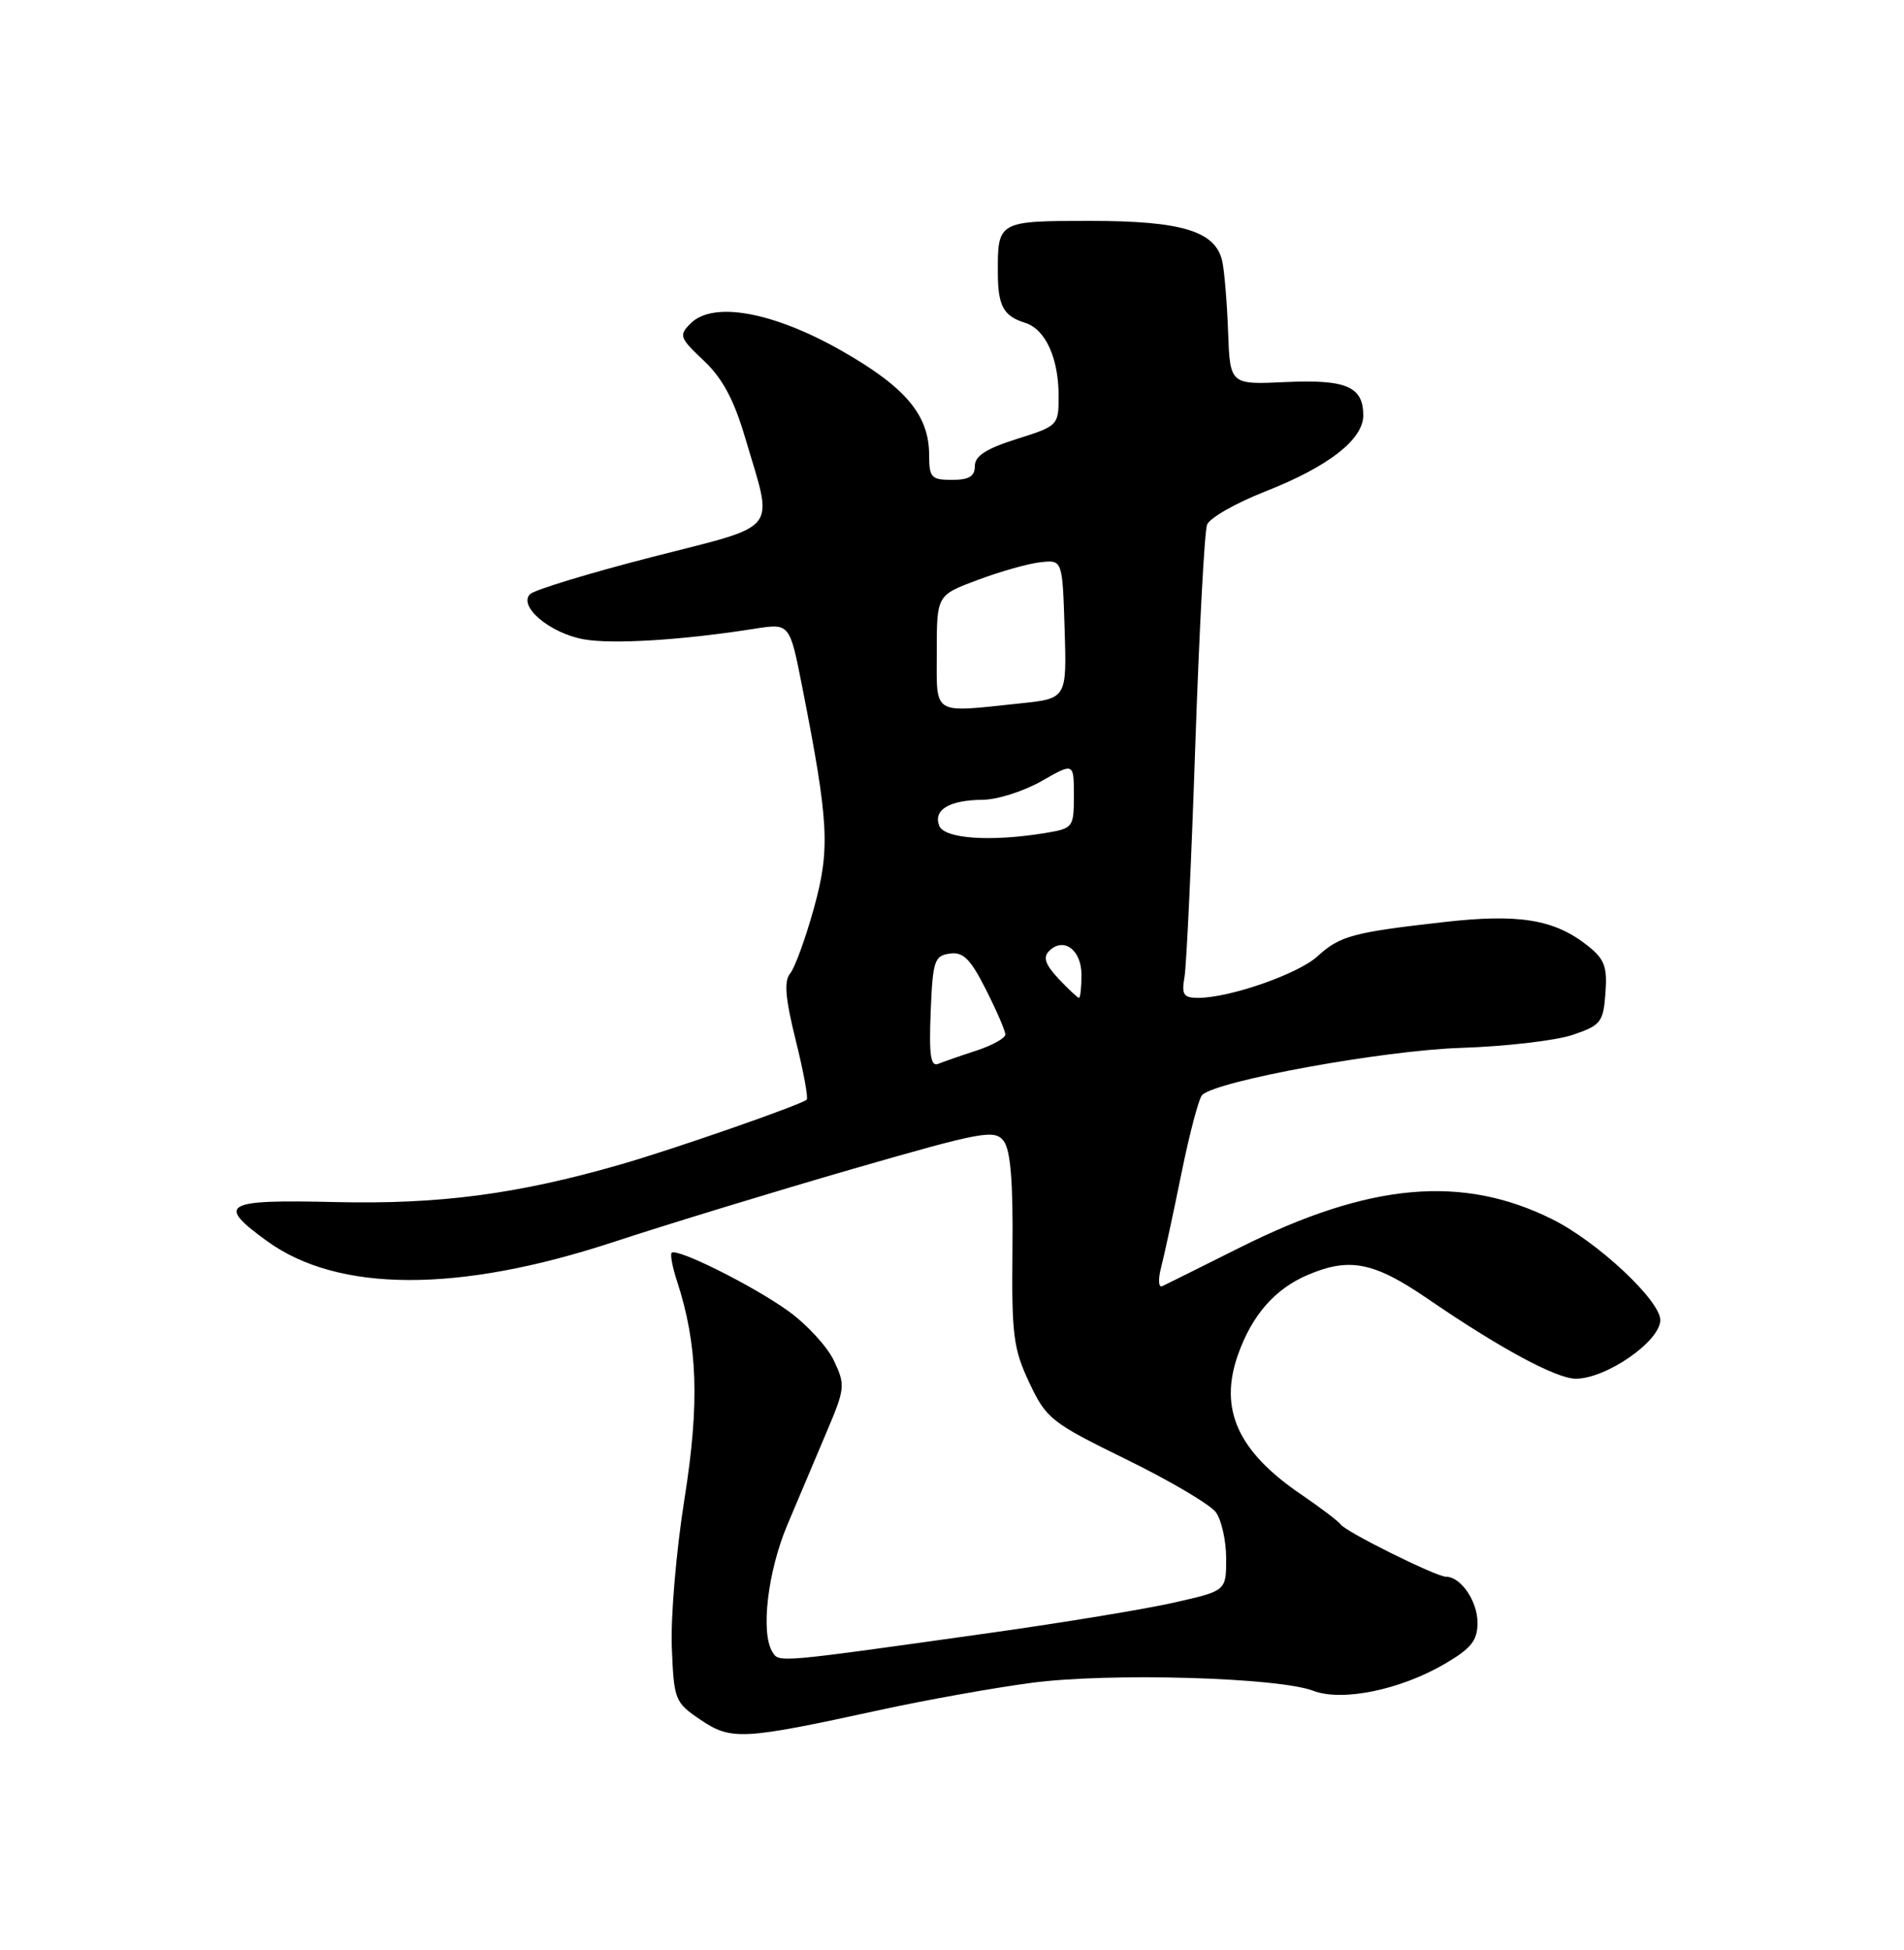 <?xml version="1.0" encoding="UTF-8" standalone="no"?>
<!DOCTYPE svg PUBLIC "-//W3C//DTD SVG 1.1//EN" "http://www.w3.org/Graphics/SVG/1.1/DTD/svg11.dtd" >
<svg xmlns="http://www.w3.org/2000/svg" xmlns:xlink="http://www.w3.org/1999/xlink" version="1.1" viewBox="0 0 250 256">
 <g >
 <path fill="currentColor"
d=" M 115.50 224.50 C 121.55 223.18 130.55 221.57 135.50 220.92 C 145.64 219.58 167.85 220.21 172.43 221.97 C 176.23 223.42 183.87 221.85 189.73 218.42 C 193.19 216.39 194.00 215.37 194.00 213.03 C 194.00 210.20 191.81 207.00 189.87 207.00 C 188.58 207.00 176.69 201.10 176.02 200.12 C 175.73 199.71 173.39 197.93 170.82 196.18 C 162.53 190.54 160.03 185.01 162.54 177.88 C 164.38 172.66 167.39 169.21 171.72 167.37 C 177.19 165.04 180.39 165.67 187.42 170.48 C 196.95 177.01 204.35 181.00 206.90 181.00 C 210.91 181.00 218.00 176.08 218.00 173.30 C 218.00 170.74 209.77 163.04 203.88 160.10 C 192.03 154.17 179.81 155.27 162.82 163.77 C 157.69 166.34 153.10 168.62 152.61 168.85 C 152.11 169.08 152.04 168.00 152.46 166.38 C 152.87 164.80 154.07 159.24 155.13 154.02 C 156.19 148.81 157.41 144.19 157.84 143.76 C 159.71 141.89 181.62 137.90 191.79 137.57 C 197.68 137.38 204.30 136.61 206.50 135.86 C 210.21 134.60 210.52 134.20 210.80 130.36 C 211.06 126.88 210.68 125.90 208.42 124.12 C 204.05 120.68 199.41 119.93 189.50 121.06 C 177.61 122.41 175.93 122.86 173.00 125.54 C 170.45 127.87 161.47 131.00 157.34 131.00 C 155.39 131.00 155.12 130.59 155.53 128.25 C 155.79 126.74 156.43 113.12 156.94 97.99 C 157.46 82.86 158.15 69.76 158.49 68.88 C 158.83 68.00 162.26 66.04 166.11 64.53 C 174.41 61.27 179.00 57.71 179.00 54.53 C 179.00 50.75 176.76 49.79 168.79 50.16 C 161.50 50.50 161.50 50.50 161.25 43.50 C 161.11 39.65 160.76 35.50 160.48 34.27 C 159.58 30.34 155.17 29.00 143.16 29.00 C 131.04 29.00 130.99 29.03 131.02 35.83 C 131.03 40.16 131.76 41.50 134.60 42.38 C 137.27 43.22 139.00 47.00 139.00 52.00 C 139.00 55.85 138.93 55.92 133.50 57.63 C 129.49 58.90 128.00 59.86 128.00 61.18 C 128.00 62.54 127.23 63.00 125.00 63.00 C 122.28 63.00 122.00 62.69 122.00 59.75 C 121.99 54.50 118.94 50.86 110.54 46.07 C 101.54 40.94 93.64 39.50 90.68 42.46 C 89.11 44.03 89.22 44.34 92.41 47.35 C 94.87 49.67 96.37 52.47 97.86 57.53 C 101.57 70.12 102.65 68.75 85.56 73.14 C 77.35 75.25 70.16 77.44 69.60 78.00 C 68.01 79.59 72.19 83.12 76.64 83.93 C 80.38 84.61 89.63 84.04 99.10 82.54 C 103.69 81.82 103.69 81.82 105.33 90.16 C 108.85 108.04 109.02 111.45 106.86 119.26 C 105.76 123.22 104.36 127.06 103.75 127.80 C 102.92 128.80 103.11 131.04 104.48 136.57 C 105.50 140.66 106.15 144.17 105.92 144.37 C 105.13 145.06 88.52 150.85 81.50 152.87 C 67.93 156.78 57.70 158.13 44.02 157.81 C 29.34 157.46 28.32 158.05 35.07 162.94 C 44.41 169.70 60.18 169.75 80.50 163.07 C 87.65 160.72 101.83 156.39 112.00 153.45 C 129.05 148.53 130.60 148.25 131.79 149.80 C 132.69 150.99 133.03 155.16 132.94 164.01 C 132.82 175.25 133.05 177.07 135.15 181.52 C 137.38 186.26 138.01 186.75 147.90 191.60 C 153.62 194.40 158.91 197.52 159.65 198.54 C 160.39 199.55 161.00 202.29 161.00 204.61 C 161.00 208.84 161.00 208.84 154.25 210.37 C 150.54 211.22 139.62 213.02 130.00 214.37 C 101.77 218.34 102.30 218.29 101.42 216.87 C 99.85 214.34 100.80 206.31 103.38 200.19 C 104.82 196.79 107.14 191.30 108.54 187.99 C 110.97 182.26 111.01 181.83 109.49 178.62 C 108.62 176.78 105.92 173.85 103.51 172.12 C 98.92 168.81 88.87 163.80 88.19 164.47 C 87.98 164.69 88.29 166.36 88.89 168.18 C 91.61 176.50 91.88 184.18 89.87 196.80 C 88.79 203.56 88.05 212.32 88.21 216.26 C 88.49 223.21 88.61 223.50 92.00 225.79 C 96.02 228.50 97.51 228.42 115.50 224.50 Z  M 122.20 132.85 C 122.47 126.14 122.69 125.47 124.70 125.19 C 126.47 124.94 127.41 125.87 129.45 129.90 C 130.85 132.67 132.00 135.33 132.00 135.81 C 132.00 136.29 130.31 137.23 128.25 137.91 C 126.19 138.58 123.92 139.37 123.20 139.66 C 122.20 140.08 121.97 138.56 122.20 132.85 Z  M 138.99 128.49 C 137.25 126.63 136.92 125.68 137.75 124.85 C 139.64 122.96 142.00 124.69 142.00 127.97 C 142.00 129.64 141.85 131.00 141.67 131.00 C 141.50 131.00 140.29 129.87 138.99 128.49 Z  M 123.32 108.40 C 122.52 106.31 124.65 105.04 129.00 105.00 C 130.93 104.99 134.41 103.88 136.75 102.55 C 141.00 100.12 141.00 100.12 141.00 104.43 C 141.00 108.63 140.91 108.75 137.25 109.36 C 130.09 110.54 123.98 110.12 123.32 108.40 Z  M 123.00 85.57 C 123.00 78.14 123.00 78.14 128.39 76.13 C 131.36 75.02 135.07 73.97 136.64 73.81 C 139.50 73.50 139.50 73.50 139.79 82.60 C 140.07 91.71 140.07 91.71 133.89 92.35 C 122.24 93.57 123.00 94.04 123.00 85.57 Z "/>
</g>
</svg>
